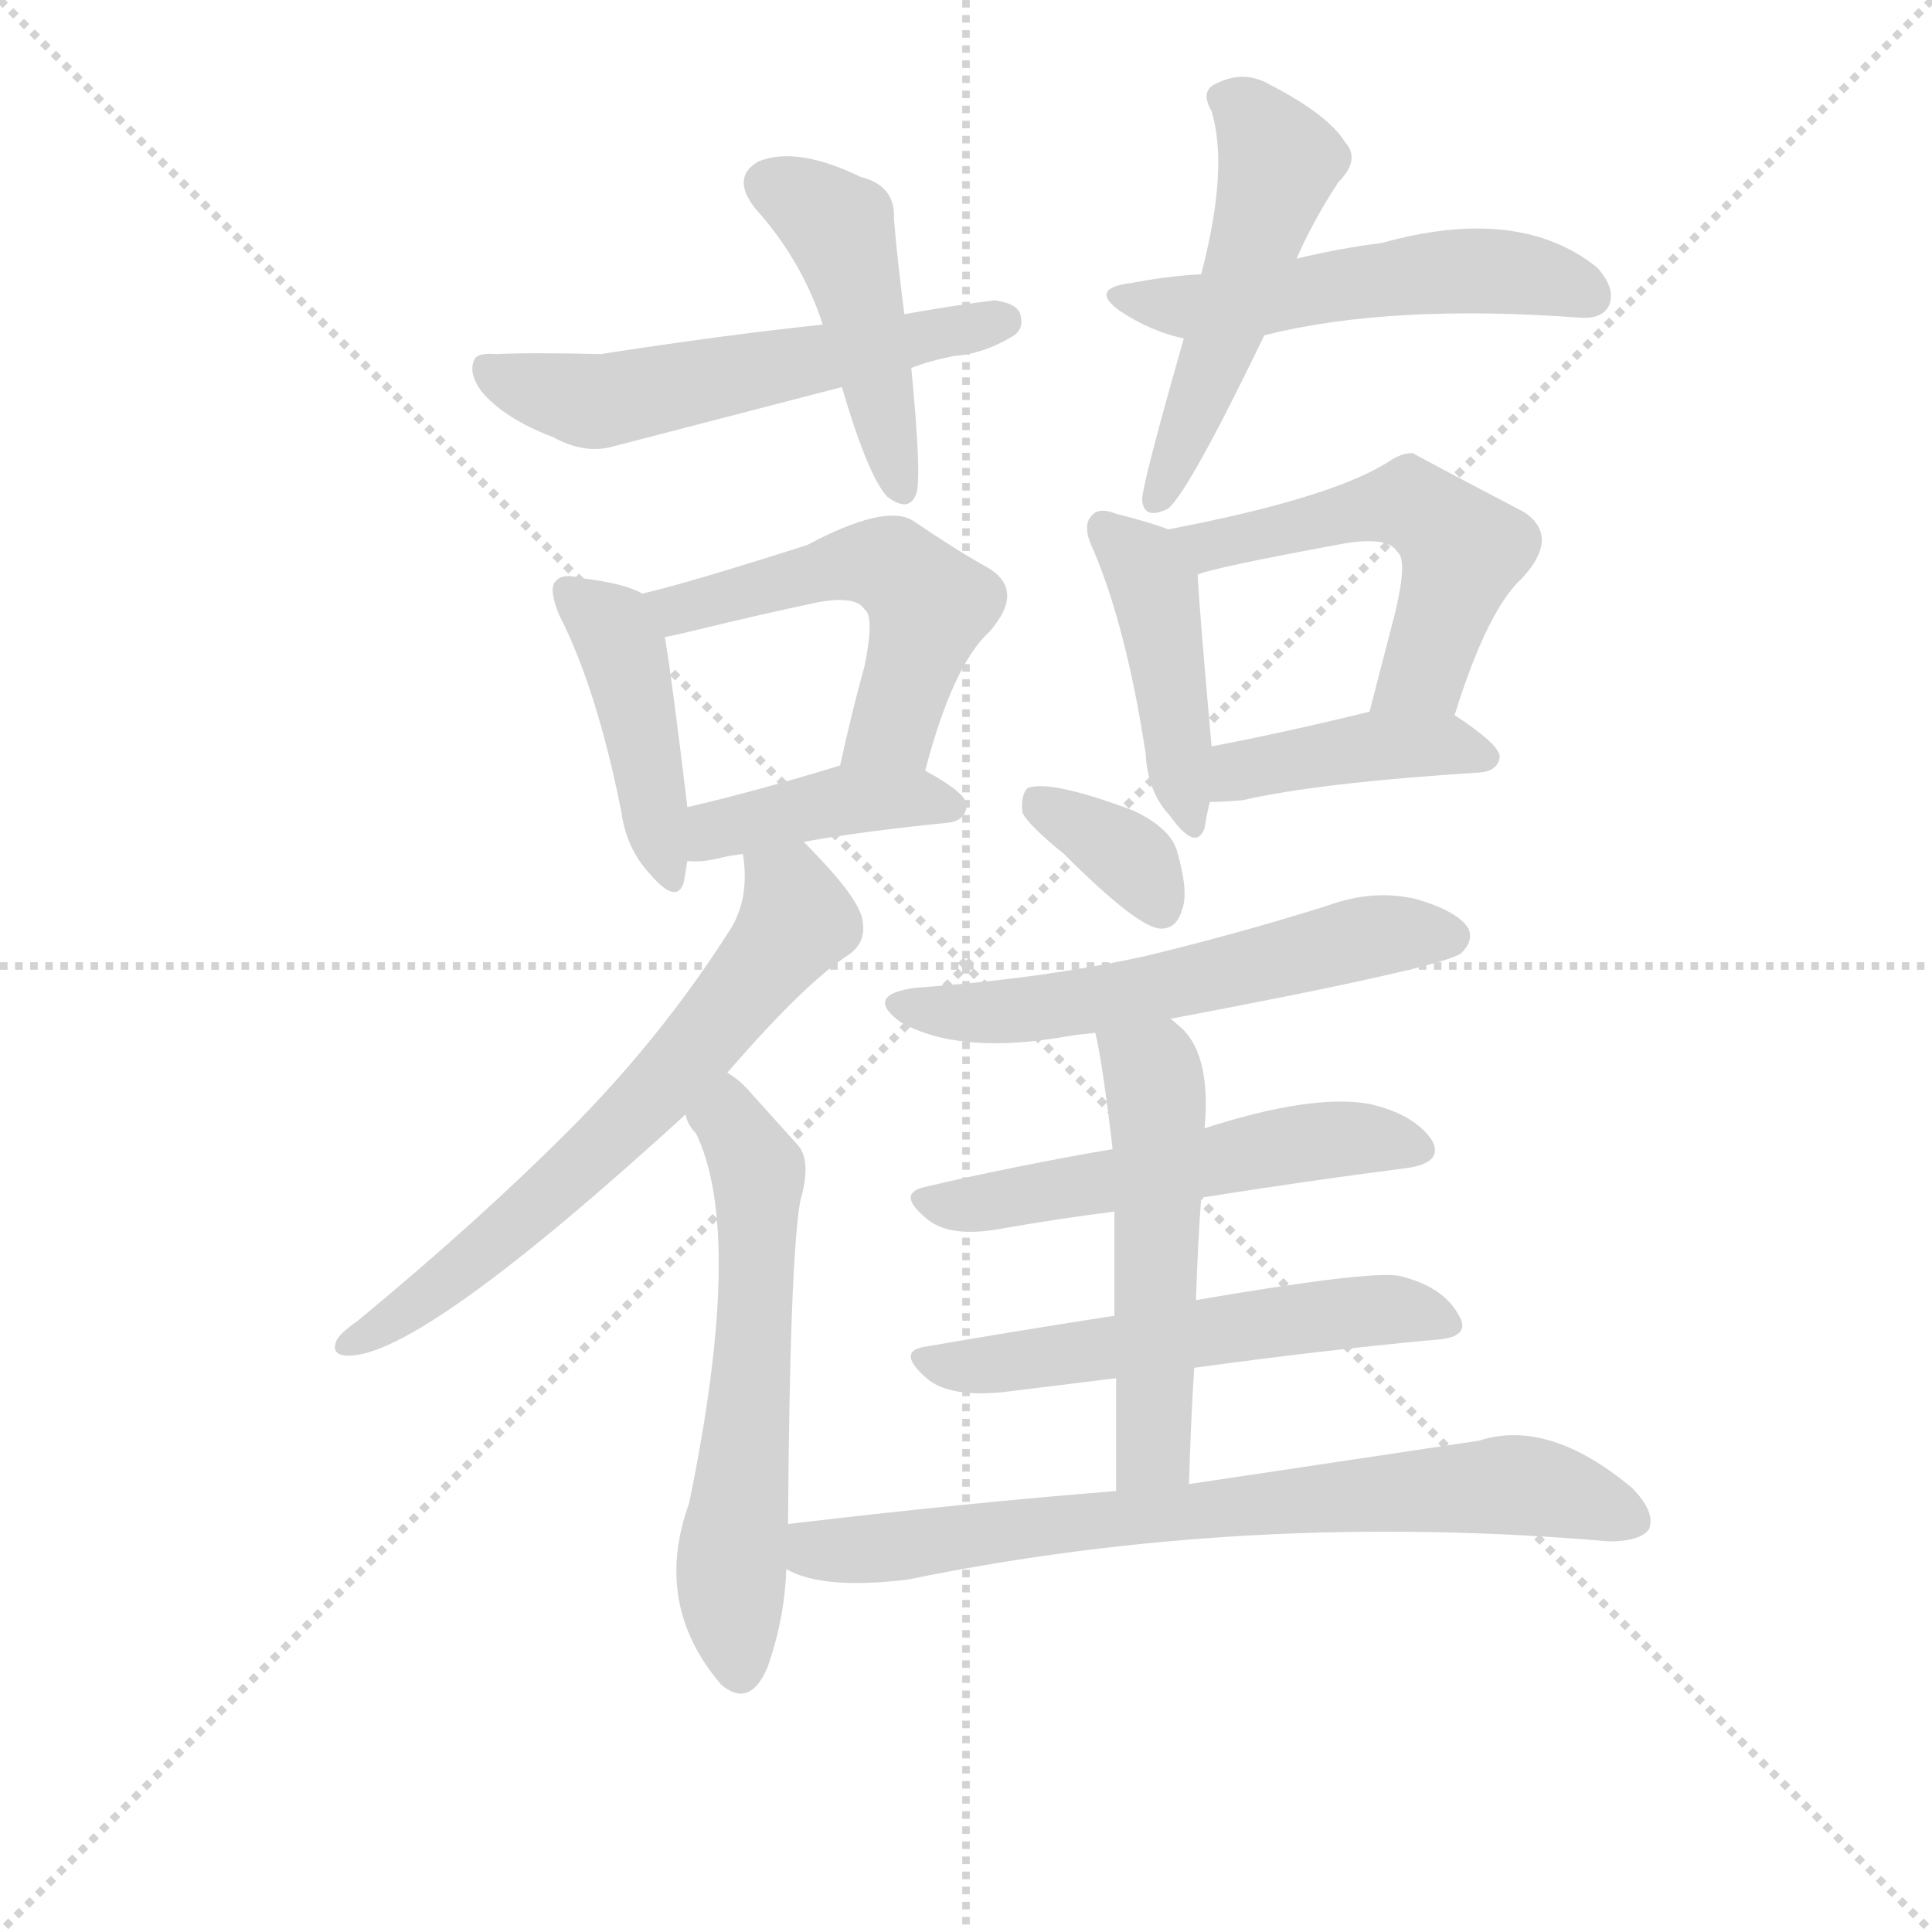 <svg version="1.1" viewBox="0 0 1024 1024" xmlns="http://www.w3.org/2000/svg">
  <g stroke="lightgray" stroke-dasharray="1,1" stroke-width="1" transform="scale(4, 4)">
    <line x1="0" y1="0" x2="256" y2="256"></line>
    <line x1="256" y1="0" x2="0" y2="256"></line>
    <line x1="128" y1="0" x2="128" y2="256"></line>
    <line x1="0" y1="128" x2="256" y2="128"></line>
  </g>
<g transform="scale(0.92, -0.92) translate(60, -900)">
   <style type="text/css">
    @keyframes keyframes0 {
      from {
       stroke: blue;
       stroke-dashoffset: 561;
       stroke-width: 128;
       }
       65% {
       animation-timing-function: step-end;
       stroke: blue;
       stroke-dashoffset: 0;
       stroke-width: 128;
       }
       to {
       stroke: black;
       stroke-width: 1024;
       }
       }
       #make-me-a-hanzi-animation-0 {
         animation: keyframes0 0.707s both;
         animation-delay: 0s;
         animation-timing-function: linear;
       }
    @keyframes keyframes1 {
      from {
       stroke: blue;
       stroke-dashoffset: 457;
       stroke-width: 128;
       }
       60% {
       animation-timing-function: step-end;
       stroke: blue;
       stroke-dashoffset: 0;
       stroke-width: 128;
       }
       to {
       stroke: black;
       stroke-width: 1024;
       }
       }
       #make-me-a-hanzi-animation-1 {
         animation: keyframes1 0.622s both;
         animation-delay: 0.707s;
         animation-timing-function: linear;
       }
    @keyframes keyframes2 {
      from {
       stroke: blue;
       stroke-dashoffset: 529;
       stroke-width: 128;
       }
       63% {
       animation-timing-function: step-end;
       stroke: blue;
       stroke-dashoffset: 0;
       stroke-width: 128;
       }
       to {
       stroke: black;
       stroke-width: 1024;
       }
       }
       #make-me-a-hanzi-animation-2 {
         animation: keyframes2 0.681s both;
         animation-delay: 1.328s;
         animation-timing-function: linear;
       }
    @keyframes keyframes3 {
      from {
       stroke: blue;
       stroke-dashoffset: 514;
       stroke-width: 128;
       }
       63% {
       animation-timing-function: step-end;
       stroke: blue;
       stroke-dashoffset: 0;
       stroke-width: 128;
       }
       to {
       stroke: black;
       stroke-width: 1024;
       }
       }
       #make-me-a-hanzi-animation-3 {
         animation: keyframes3 0.668s both;
         animation-delay: 2.009s;
         animation-timing-function: linear;
       }
    @keyframes keyframes4 {
      from {
       stroke: blue;
       stroke-dashoffset: 435;
       stroke-width: 128;
       }
       59% {
       animation-timing-function: step-end;
       stroke: blue;
       stroke-dashoffset: 0;
       stroke-width: 128;
       }
       to {
       stroke: black;
       stroke-width: 1024;
       }
       }
       #make-me-a-hanzi-animation-4 {
         animation: keyframes4 0.604s both;
         animation-delay: 2.677s;
         animation-timing-function: linear;
       }
    @keyframes keyframes5 {
      from {
       stroke: blue;
       stroke-dashoffset: 530;
       stroke-width: 128;
       }
       63% {
       animation-timing-function: step-end;
       stroke: blue;
       stroke-dashoffset: 0;
       stroke-width: 128;
       }
       to {
       stroke: black;
       stroke-width: 1024;
       }
       }
       #make-me-a-hanzi-animation-5 {
         animation: keyframes5 0.681s both;
         animation-delay: 3.281s;
         animation-timing-function: linear;
       }
    @keyframes keyframes6 {
      from {
       stroke: blue;
       stroke-dashoffset: 408;
       stroke-width: 128;
       }
       57% {
       animation-timing-function: step-end;
       stroke: blue;
       stroke-dashoffset: 0;
       stroke-width: 128;
       }
       to {
       stroke: black;
       stroke-width: 1024;
       }
       }
       #make-me-a-hanzi-animation-6 {
         animation: keyframes6 0.582s both;
         animation-delay: 3.963s;
         animation-timing-function: linear;
       }
    @keyframes keyframes7 {
      from {
       stroke: blue;
       stroke-dashoffset: 435;
       stroke-width: 128;
       }
       59% {
       animation-timing-function: step-end;
       stroke: blue;
       stroke-dashoffset: 0;
       stroke-width: 128;
       }
       to {
       stroke: black;
       stroke-width: 1024;
       }
       }
       #make-me-a-hanzi-animation-7 {
         animation: keyframes7 0.604s both;
         animation-delay: 4.545s;
         animation-timing-function: linear;
       }
    @keyframes keyframes8 {
      from {
       stroke: blue;
       stroke-dashoffset: 534;
       stroke-width: 128;
       }
       63% {
       animation-timing-function: step-end;
       stroke: blue;
       stroke-dashoffset: 0;
       stroke-width: 128;
       }
       to {
       stroke: black;
       stroke-width: 1024;
       }
       }
       #make-me-a-hanzi-animation-8 {
         animation: keyframes8 0.685s both;
         animation-delay: 5.149s;
         animation-timing-function: linear;
       }
    @keyframes keyframes9 {
      from {
       stroke: blue;
       stroke-dashoffset: 418;
       stroke-width: 128;
       }
       58% {
       animation-timing-function: step-end;
       stroke: blue;
       stroke-dashoffset: 0;
       stroke-width: 128;
       }
       to {
       stroke: black;
       stroke-width: 1024;
       }
       }
       #make-me-a-hanzi-animation-9 {
         animation: keyframes9 0.59s both;
         animation-delay: 5.833s;
         animation-timing-function: linear;
       }
    @keyframes keyframes10 {
      from {
       stroke: blue;
       stroke-dashoffset: 655;
       stroke-width: 128;
       }
       68% {
       animation-timing-function: step-end;
       stroke: blue;
       stroke-dashoffset: 0;
       stroke-width: 128;
       }
       to {
       stroke: black;
       stroke-width: 1024;
       }
       }
       #make-me-a-hanzi-animation-10 {
         animation: keyframes10 0.783s both;
         animation-delay: 6.423s;
         animation-timing-function: linear;
       }
    @keyframes keyframes11 {
      from {
       stroke: blue;
       stroke-dashoffset: 596;
       stroke-width: 128;
       }
       66% {
       animation-timing-function: step-end;
       stroke: blue;
       stroke-dashoffset: 0;
       stroke-width: 128;
       }
       to {
       stroke: black;
       stroke-width: 1024;
       }
       }
       #make-me-a-hanzi-animation-11 {
         animation: keyframes11 0.735s both;
         animation-delay: 7.206s;
         animation-timing-function: linear;
       }
    @keyframes keyframes12 {
      from {
       stroke: blue;
       stroke-dashoffset: 353;
       stroke-width: 128;
       }
       53% {
       animation-timing-function: step-end;
       stroke: blue;
       stroke-dashoffset: 0;
       stroke-width: 128;
       }
       to {
       stroke: black;
       stroke-width: 1024;
       }
       }
       #make-me-a-hanzi-animation-12 {
         animation: keyframes12 0.537s both;
         animation-delay: 7.941s;
         animation-timing-function: linear;
       }
    @keyframes keyframes13 {
      from {
       stroke: blue;
       stroke-dashoffset: 575;
       stroke-width: 128;
       }
       65% {
       animation-timing-function: step-end;
       stroke: blue;
       stroke-dashoffset: 0;
       stroke-width: 128;
       }
       to {
       stroke: black;
       stroke-width: 1024;
       }
       }
       #make-me-a-hanzi-animation-13 {
         animation: keyframes13 0.718s both;
         animation-delay: 8.479s;
         animation-timing-function: linear;
       }
    @keyframes keyframes14 {
      from {
       stroke: blue;
       stroke-dashoffset: 540;
       stroke-width: 128;
       }
       64% {
       animation-timing-function: step-end;
       stroke: blue;
       stroke-dashoffset: 0;
       stroke-width: 128;
       }
       to {
       stroke: black;
       stroke-width: 1024;
       }
       }
       #make-me-a-hanzi-animation-14 {
         animation: keyframes14 0.689s both;
         animation-delay: 9.197s;
         animation-timing-function: linear;
       }
    @keyframes keyframes15 {
      from {
       stroke: blue;
       stroke-dashoffset: 557;
       stroke-width: 128;
       }
       64% {
       animation-timing-function: step-end;
       stroke: blue;
       stroke-dashoffset: 0;
       stroke-width: 128;
       }
       to {
       stroke: black;
       stroke-width: 1024;
       }
       }
       #make-me-a-hanzi-animation-15 {
         animation: keyframes15 0.703s both;
         animation-delay: 9.886s;
         animation-timing-function: linear;
       }
    @keyframes keyframes16 {
      from {
       stroke: blue;
       stroke-dashoffset: 529;
       stroke-width: 128;
       }
       63% {
       animation-timing-function: step-end;
       stroke: blue;
       stroke-dashoffset: 0;
       stroke-width: 128;
       }
       to {
       stroke: black;
       stroke-width: 1024;
       }
       }
       #make-me-a-hanzi-animation-16 {
         animation: keyframes16 0.681s both;
         animation-delay: 10.589s;
         animation-timing-function: linear;
       }
    @keyframes keyframes17 {
      from {
       stroke: blue;
       stroke-dashoffset: 742;
       stroke-width: 128;
       }
       71% {
       animation-timing-function: step-end;
       stroke: blue;
       stroke-dashoffset: 0;
       stroke-width: 128;
       }
       to {
       stroke: black;
       stroke-width: 1024;
       }
       }
       #make-me-a-hanzi-animation-17 {
         animation: keyframes17 0.854s both;
         animation-delay: 11.27s;
         animation-timing-function: linear;
       }
</style>
<path d="M 465.0 688.0 Q 475.0 692.0 490.0 695.0 Q 506.0 696.0 523.0 706.0 Q 530.0 710.0 528.0 718.0 Q 527.0 725.0 513.0 727.0 Q 489.0 724.0 461.0 719.0 L 414.0 713.0 Q 357.0 707.0 286.0 696.0 Q 246.0 697.0 226.0 696.0 Q 214.0 697.0 213.0 692.0 Q 210.0 685.0 217.0 675.0 Q 230.0 659.0 259.0 648.0 Q 277.0 638.0 294.0 643.0 L 425.0 677.0 L 465.0 688.0 Z" fill="lightgray"></path> 
<path d="M 461.0 719.0 Q 457.0 750.0 455.0 774.0 Q 456.0 793.0 436.0 798.0 Q 399.0 816.0 377.0 807.0 Q 361.0 798.0 375.0 780.0 Q 402.0 750.0 414.0 713.0 L 425.0 677.0 Q 440.0 626.0 451.0 614.0 Q 464.0 604.0 468.0 616.0 Q 471.0 626.0 465.0 688.0 L 461.0 719.0 Z" fill="lightgray"></path> 
<path d="M 669.0 707.0 Q 741.0 725.0 850.0 717.0 Q 863.0 716.0 867.0 724.0 Q 871.0 734.0 860.0 746.0 Q 815.0 782.0 736.0 760.0 Q 712.0 757.0 687.0 751.0 L 632.0 742.0 Q 613.0 741.0 592.0 737.0 Q 567.0 734.0 585.0 721.0 Q 603.0 709.0 622.0 705.0 L 669.0 707.0 Z" fill="lightgray"></path> 
<path d="M 668.0 706.0 Q 668.0 707.0 669.0 707.0 L 687.0 751.0 Q 696.0 772.0 711.0 795.0 Q 724.0 808.0 715.0 818.0 Q 705.0 834.0 672.0 851.0 Q 657.0 860.0 641.0 852.0 Q 631.0 848.0 638.0 836.0 Q 648.0 803.0 632.0 742.0 L 622.0 705.0 Q 598.0 621.0 598.0 612.0 Q 599.0 600.0 613.0 607.0 Q 625.0 617.0 668.0 706.0 Z" fill="lightgray"></path> 
<path d="M 310.0 558.0 Q 300.0 564.0 274.0 567.0 Q 264.0 570.0 260.0 565.0 Q 256.0 561.0 262.0 546.0 Q 284.0 503.0 298.0 432.0 Q 301.0 411.0 314.0 397.0 Q 330.0 378.0 334.0 392.0 L 336.0 404.0 L 336.0 435.0 Q 327.0 510.0 323.0 533.0 C 320.0 553.0 320.0 553.0 310.0 558.0 Z" fill="lightgray"></path> 
<path d="M 473.0 456.0 Q 489.0 517.0 510.0 536.0 Q 531.0 560.0 509.0 573.0 Q 491.0 583.0 466.0 600.0 Q 450.0 610.0 405.0 586.0 Q 336.0 564.0 310.0 558.0 C 281.0 551.0 294.0 527.0 323.0 533.0 Q 329.0 534.0 341.0 537.0 Q 378.0 546.0 411.0 553.0 Q 433.0 557.0 438.0 549.0 Q 444.0 545.0 438.0 516.0 Q 431.0 491.0 424.0 459.0 C 417.0 430.0 465.0 427.0 473.0 456.0 Z" fill="lightgray"></path> 
<path d="M 403.0 415.0 Q 436.0 421.0 486.0 426.0 Q 496.0 427.0 497.0 436.0 Q 497.0 443.0 473.0 456.0 C 452.0 468.0 452.0 468.0 424.0 459.0 Q 375.0 444.0 336.0 435.0 C 307.0 428.0 306.0 405.0 336.0 404.0 Q 345.0 403.0 356.0 406.0 Q 360.0 407.0 368.0 408.0 L 403.0 415.0 Z" fill="lightgray"></path> 
<path d="M 613.0 595.0 Q 603.0 599.0 583.0 604.0 Q 573.0 608.0 569.0 603.0 Q 563.0 597.0 570.0 583.0 Q 589.0 538.0 600.0 466.0 Q 601.0 444.0 614.0 430.0 Q 629.0 409.0 634.0 423.0 Q 635.0 430.0 637.0 438.0 L 638.0 470.0 Q 631.0 548.0 630.0 569.0 C 629.0 589.0 629.0 589.0 613.0 595.0 Z" fill="lightgray"></path> 
<path d="M 778.0 488.0 Q 797.0 549.0 817.0 567.0 Q 839.0 591.0 818.0 605.0 Q 755.0 638.0 754.0 639.0 Q 747.0 639.0 740.0 634.0 Q 707.0 613.0 613.0 595.0 C 584.0 589.0 601.0 560.0 630.0 569.0 Q 639.0 573.0 715.0 587.0 Q 740.0 591.0 745.0 582.0 Q 751.0 578.0 744.0 548.0 L 729.0 490.0 C 721.0 461.0 769.0 459.0 778.0 488.0 Z" fill="lightgray"></path> 
<path d="M 637.0 438.0 Q 644.0 438.0 656.0 439.0 Q 699.0 449.0 793.0 455.0 Q 803.0 456.0 804.0 464.0 Q 804.0 471.0 778.0 488.0 C 763.0 498.0 758.0 497.0 729.0 490.0 Q 680.0 478.0 638.0 470.0 C 609.0 464.0 607.0 437.0 637.0 438.0 Z" fill="lightgray"></path> 
<path d="M 359.0 282.0 Q 404.0 334.0 429.0 350.0 Q 439.0 357.0 437.0 369.0 Q 436.0 382.0 403.0 415.0 C 382.0 437.0 366.0 438.0 368.0 408.0 Q 372.0 383.0 361.0 365.0 Q 321.0 302.0 267.0 248.0 Q 215.0 196.0 146.0 139.0 Q 136.0 132.0 134.0 128.0 Q 130.0 119.0 141.0 119.0 Q 183.0 119.0 335.0 258.0 L 359.0 282.0 Z" fill="lightgray"></path> 
<path d="M 394.0 22.0 Q 395.0 173.0 401.0 208.0 Q 408.0 232.0 399.0 241.0 L 372.0 271.0 Q 366.0 278.0 359.0 282.0 C 335.0 300.0 321.0 285.0 335.0 258.0 Q 336.0 252.0 341.0 247.0 Q 369.0 189.0 337.0 34.0 Q 316.0 -24.0 355.0 -70.0 L 356.0 -71.0 Q 372.0 -84.0 382.0 -61.0 Q 392.0 -33.0 393.0 -4.0 L 394.0 22.0 Z" fill="lightgray"></path> 
<path d="M 553.0 408.0 Q 596.0 365.0 609.0 365.0 Q 618.0 365.0 621.0 376.0 Q 625.0 386.0 618.0 410.0 Q 614.0 423.0 593.0 433.0 Q 545.0 451.0 532.0 446.0 Q 528.0 442.0 529.0 432.0 Q 532.0 425.0 553.0 408.0 Z" fill="lightgray"></path> 
<path d="M 614.0 313.0 Q 773.0 343.0 782.0 351.0 Q 789.0 358.0 786.0 365.0 Q 780.0 375.0 756.0 382.0 Q 731.0 388.0 704.0 378.0 Q 653.0 362.0 599.0 349.0 Q 539.0 336.0 468.0 331.0 Q 437.0 327.0 459.0 311.0 Q 493.0 292.0 555.0 303.0 Q 561.0 304.0 571.0 305.0 L 614.0 313.0 Z" fill="lightgray"></path> 
<path d="M 632.0 210.0 Q 695.0 220.0 750.0 227.0 Q 772.0 230.0 765.0 243.0 Q 755.0 258.0 729.0 264.0 Q 696.0 270.0 634.0 250.0 L 581.0 238.0 Q 523.0 228.0 472.0 216.0 Q 456.0 212.0 475.0 197.0 Q 488.0 187.0 516.0 192.0 Q 550.0 198.0 582.0 202.0 L 632.0 210.0 Z" fill="lightgray"></path> 
<path d="M 628.0 112.0 Q 701.0 122.0 765.0 128.0 Q 789.0 129.0 780.0 143.0 Q 771.0 159.0 746.0 165.0 Q 728.0 168.0 629.0 151.0 L 582.0 142.0 Q 524.0 133.0 472.0 124.0 Q 456.0 121.0 475.0 105.0 Q 488.0 95.0 518.0 98.0 L 583.0 106.0 L 628.0 112.0 Z" fill="lightgray"></path> 
<path d="M 625.0 45.0 Q 626.0 81.0 628.0 112.0 L 629.0 151.0 Q 630.0 182.0 632.0 210.0 L 634.0 250.0 Q 638.0 295.0 618.0 310.0 Q 615.0 313.0 614.0 313.0 C 591.0 332.0 565.0 334.0 571.0 305.0 Q 575.0 289.0 581.0 238.0 L 582.0 202.0 L 582.0 142.0 L 583.0 106.0 L 583.0 41.0 C 583.0 11.0 624.0 15.0 625.0 45.0 Z" fill="lightgray"></path> 
<path d="M 583.0 41.0 Q 495.0 34.0 394.0 22.0 C 364.0 19.0 365.0 7.0 393.0 -4.0 Q 414.0 -16.0 463.0 -10.0 Q 658.0 30.0 867.0 12.0 Q 885.0 12.0 890.0 19.0 Q 894.0 29.0 880.0 43.0 Q 832.0 83.0 792.0 70.0 L 625.0 45.0 L 583.0 41.0 Z" fill="lightgray"></path> 
      <clipPath id="make-me-a-hanzi-clip-0">
      <path d="M 465.0 688.0 Q 475.0 692.0 490.0 695.0 Q 506.0 696.0 523.0 706.0 Q 530.0 710.0 528.0 718.0 Q 527.0 725.0 513.0 727.0 Q 489.0 724.0 461.0 719.0 L 414.0 713.0 Q 357.0 707.0 286.0 696.0 Q 246.0 697.0 226.0 696.0 Q 214.0 697.0 213.0 692.0 Q 210.0 685.0 217.0 675.0 Q 230.0 659.0 259.0 648.0 Q 277.0 638.0 294.0 643.0 L 425.0 677.0 L 465.0 688.0 Z" fill="lightgray"></path>
      </clipPath>
      <path clip-path="url(#make-me-a-hanzi-clip-0)" d="M 221.0 688.0 L 250.0 675.0 L 295.0 670.0 L 518.0 715.0 " fill="none" id="make-me-a-hanzi-animation-0" stroke-dasharray="433 866" stroke-linecap="round"></path>

      <clipPath id="make-me-a-hanzi-clip-1">
      <path d="M 461.0 719.0 Q 457.0 750.0 455.0 774.0 Q 456.0 793.0 436.0 798.0 Q 399.0 816.0 377.0 807.0 Q 361.0 798.0 375.0 780.0 Q 402.0 750.0 414.0 713.0 L 425.0 677.0 Q 440.0 626.0 451.0 614.0 Q 464.0 604.0 468.0 616.0 Q 471.0 626.0 465.0 688.0 L 461.0 719.0 Z" fill="lightgray"></path>
      </clipPath>
      <path clip-path="url(#make-me-a-hanzi-clip-1)" d="M 384.0 793.0 L 405.0 784.0 L 425.0 764.0 L 459.0 618.0 " fill="none" id="make-me-a-hanzi-animation-1" stroke-dasharray="329 658" stroke-linecap="round"></path>

      <clipPath id="make-me-a-hanzi-clip-2">
      <path d="M 669.0 707.0 Q 741.0 725.0 850.0 717.0 Q 863.0 716.0 867.0 724.0 Q 871.0 734.0 860.0 746.0 Q 815.0 782.0 736.0 760.0 Q 712.0 757.0 687.0 751.0 L 632.0 742.0 Q 613.0 741.0 592.0 737.0 Q 567.0 734.0 585.0 721.0 Q 603.0 709.0 622.0 705.0 L 669.0 707.0 Z" fill="lightgray"></path>
      </clipPath>
      <path clip-path="url(#make-me-a-hanzi-clip-2)" d="M 587.0 730.0 L 620.0 723.0 L 660.0 726.0 L 768.0 744.0 L 822.0 741.0 L 856.0 730.0 " fill="none" id="make-me-a-hanzi-animation-2" stroke-dasharray="401 802" stroke-linecap="round"></path>

      <clipPath id="make-me-a-hanzi-clip-3">
      <path d="M 668.0 706.0 Q 668.0 707.0 669.0 707.0 L 687.0 751.0 Q 696.0 772.0 711.0 795.0 Q 724.0 808.0 715.0 818.0 Q 705.0 834.0 672.0 851.0 Q 657.0 860.0 641.0 852.0 Q 631.0 848.0 638.0 836.0 Q 648.0 803.0 632.0 742.0 L 622.0 705.0 Q 598.0 621.0 598.0 612.0 Q 599.0 600.0 613.0 607.0 Q 625.0 617.0 668.0 706.0 Z" fill="lightgray"></path>
      </clipPath>
      <path clip-path="url(#make-me-a-hanzi-clip-3)" d="M 644.0 843.0 L 652.0 842.0 L 677.0 807.0 L 645.0 704.0 L 607.0 613.0 " fill="none" id="make-me-a-hanzi-animation-3" stroke-dasharray="386 772" stroke-linecap="round"></path>

      <clipPath id="make-me-a-hanzi-clip-4">
      <path d="M 310.0 558.0 Q 300.0 564.0 274.0 567.0 Q 264.0 570.0 260.0 565.0 Q 256.0 561.0 262.0 546.0 Q 284.0 503.0 298.0 432.0 Q 301.0 411.0 314.0 397.0 Q 330.0 378.0 334.0 392.0 L 336.0 404.0 L 336.0 435.0 Q 327.0 510.0 323.0 533.0 C 320.0 553.0 320.0 553.0 310.0 558.0 Z" fill="lightgray"></path>
      </clipPath>
      <path clip-path="url(#make-me-a-hanzi-clip-4)" d="M 268.0 560.0 L 292.0 538.0 L 301.0 517.0 L 324.0 396.0 " fill="none" id="make-me-a-hanzi-animation-4" stroke-dasharray="307 614" stroke-linecap="round"></path>

      <clipPath id="make-me-a-hanzi-clip-5">
      <path d="M 473.0 456.0 Q 489.0 517.0 510.0 536.0 Q 531.0 560.0 509.0 573.0 Q 491.0 583.0 466.0 600.0 Q 450.0 610.0 405.0 586.0 Q 336.0 564.0 310.0 558.0 C 281.0 551.0 294.0 527.0 323.0 533.0 Q 329.0 534.0 341.0 537.0 Q 378.0 546.0 411.0 553.0 Q 433.0 557.0 438.0 549.0 Q 444.0 545.0 438.0 516.0 Q 431.0 491.0 424.0 459.0 C 417.0 430.0 465.0 427.0 473.0 456.0 Z" fill="lightgray"></path>
      </clipPath>
      <path clip-path="url(#make-me-a-hanzi-clip-5)" d="M 316.0 553.0 L 333.0 549.0 L 423.0 575.0 L 456.0 572.0 L 476.0 552.0 L 455.0 482.0 L 431.0 466.0 " fill="none" id="make-me-a-hanzi-animation-5" stroke-dasharray="402 804" stroke-linecap="round"></path>

      <clipPath id="make-me-a-hanzi-clip-6">
      <path d="M 403.0 415.0 Q 436.0 421.0 486.0 426.0 Q 496.0 427.0 497.0 436.0 Q 497.0 443.0 473.0 456.0 C 452.0 468.0 452.0 468.0 424.0 459.0 Q 375.0 444.0 336.0 435.0 C 307.0 428.0 306.0 405.0 336.0 404.0 Q 345.0 403.0 356.0 406.0 Q 360.0 407.0 368.0 408.0 L 403.0 415.0 Z" fill="lightgray"></path>
      </clipPath>
      <path clip-path="url(#make-me-a-hanzi-clip-6)" d="M 341.0 412.0 L 352.0 422.0 L 429.0 439.0 L 487.0 436.0 " fill="none" id="make-me-a-hanzi-animation-6" stroke-dasharray="280 560" stroke-linecap="round"></path>

      <clipPath id="make-me-a-hanzi-clip-7">
      <path d="M 613.0 595.0 Q 603.0 599.0 583.0 604.0 Q 573.0 608.0 569.0 603.0 Q 563.0 597.0 570.0 583.0 Q 589.0 538.0 600.0 466.0 Q 601.0 444.0 614.0 430.0 Q 629.0 409.0 634.0 423.0 Q 635.0 430.0 637.0 438.0 L 638.0 470.0 Q 631.0 548.0 630.0 569.0 C 629.0 589.0 629.0 589.0 613.0 595.0 Z" fill="lightgray"></path>
      </clipPath>
      <path clip-path="url(#make-me-a-hanzi-clip-7)" d="M 577.0 596.0 L 605.0 559.0 L 625.0 428.0 " fill="none" id="make-me-a-hanzi-animation-7" stroke-dasharray="307 614" stroke-linecap="round"></path>

      <clipPath id="make-me-a-hanzi-clip-8">
      <path d="M 778.0 488.0 Q 797.0 549.0 817.0 567.0 Q 839.0 591.0 818.0 605.0 Q 755.0 638.0 754.0 639.0 Q 747.0 639.0 740.0 634.0 Q 707.0 613.0 613.0 595.0 C 584.0 589.0 601.0 560.0 630.0 569.0 Q 639.0 573.0 715.0 587.0 Q 740.0 591.0 745.0 582.0 Q 751.0 578.0 744.0 548.0 L 729.0 490.0 C 721.0 461.0 769.0 459.0 778.0 488.0 Z" fill="lightgray"></path>
      </clipPath>
      <path clip-path="url(#make-me-a-hanzi-clip-8)" d="M 624.0 593.0 L 636.0 585.0 L 749.0 610.0 L 773.0 596.0 L 783.0 583.0 L 765.0 524.0 L 760.0 513.0 L 735.0 496.0 " fill="none" id="make-me-a-hanzi-animation-8" stroke-dasharray="406 812" stroke-linecap="round"></path>

      <clipPath id="make-me-a-hanzi-clip-9">
      <path d="M 637.0 438.0 Q 644.0 438.0 656.0 439.0 Q 699.0 449.0 793.0 455.0 Q 803.0 456.0 804.0 464.0 Q 804.0 471.0 778.0 488.0 C 763.0 498.0 758.0 497.0 729.0 490.0 Q 680.0 478.0 638.0 470.0 C 609.0 464.0 607.0 437.0 637.0 438.0 Z" fill="lightgray"></path>
      </clipPath>
      <path clip-path="url(#make-me-a-hanzi-clip-9)" d="M 641.0 443.0 L 663.0 459.0 L 734.0 471.0 L 777.0 471.0 L 795.0 463.0 " fill="none" id="make-me-a-hanzi-animation-9" stroke-dasharray="290 580" stroke-linecap="round"></path>

      <clipPath id="make-me-a-hanzi-clip-10">
      <path d="M 359.0 282.0 Q 404.0 334.0 429.0 350.0 Q 439.0 357.0 437.0 369.0 Q 436.0 382.0 403.0 415.0 C 382.0 437.0 366.0 438.0 368.0 408.0 Q 372.0 383.0 361.0 365.0 Q 321.0 302.0 267.0 248.0 Q 215.0 196.0 146.0 139.0 Q 136.0 132.0 134.0 128.0 Q 130.0 119.0 141.0 119.0 Q 183.0 119.0 335.0 258.0 L 359.0 282.0 Z" fill="lightgray"></path>
      </clipPath>
      <path clip-path="url(#make-me-a-hanzi-clip-10)" d="M 376.0 401.0 L 395.0 387.0 L 399.0 370.0 L 348.0 304.0 L 260.0 213.0 L 191.0 157.0 L 141.0 126.0 " fill="none" id="make-me-a-hanzi-animation-10" stroke-dasharray="527 1054" stroke-linecap="round"></path>

      <clipPath id="make-me-a-hanzi-clip-11">
      <path d="M 394.0 22.0 Q 395.0 173.0 401.0 208.0 Q 408.0 232.0 399.0 241.0 L 372.0 271.0 Q 366.0 278.0 359.0 282.0 C 335.0 300.0 321.0 285.0 335.0 258.0 Q 336.0 252.0 341.0 247.0 Q 369.0 189.0 337.0 34.0 Q 316.0 -24.0 355.0 -70.0 L 356.0 -71.0 Q 372.0 -84.0 382.0 -61.0 Q 392.0 -33.0 393.0 -4.0 L 394.0 22.0 Z" fill="lightgray"></path>
      </clipPath>
      <path clip-path="url(#make-me-a-hanzi-clip-11)" d="M 359.0 274.0 L 360.0 255.0 L 377.0 225.0 L 374.0 119.0 L 361.0 -16.0 L 367.0 -60.0 " fill="none" id="make-me-a-hanzi-animation-11" stroke-dasharray="468 936" stroke-linecap="round"></path>

      <clipPath id="make-me-a-hanzi-clip-12">
      <path d="M 553.0 408.0 Q 596.0 365.0 609.0 365.0 Q 618.0 365.0 621.0 376.0 Q 625.0 386.0 618.0 410.0 Q 614.0 423.0 593.0 433.0 Q 545.0 451.0 532.0 446.0 Q 528.0 442.0 529.0 432.0 Q 532.0 425.0 553.0 408.0 Z" fill="lightgray"></path>
      </clipPath>
      <path clip-path="url(#make-me-a-hanzi-clip-12)" d="M 537.0 438.0 L 587.0 409.0 L 609.0 377.0 " fill="none" id="make-me-a-hanzi-animation-12" stroke-dasharray="225 450" stroke-linecap="round"></path>

      <clipPath id="make-me-a-hanzi-clip-13">
      <path d="M 614.0 313.0 Q 773.0 343.0 782.0 351.0 Q 789.0 358.0 786.0 365.0 Q 780.0 375.0 756.0 382.0 Q 731.0 388.0 704.0 378.0 Q 653.0 362.0 599.0 349.0 Q 539.0 336.0 468.0 331.0 Q 437.0 327.0 459.0 311.0 Q 493.0 292.0 555.0 303.0 Q 561.0 304.0 571.0 305.0 L 614.0 313.0 Z" fill="lightgray"></path>
      </clipPath>
      <path clip-path="url(#make-me-a-hanzi-clip-13)" d="M 461.0 322.0 L 502.0 316.0 L 544.0 319.0 L 737.0 362.0 L 775.0 361.0 " fill="none" id="make-me-a-hanzi-animation-13" stroke-dasharray="447 894" stroke-linecap="round"></path>

      <clipPath id="make-me-a-hanzi-clip-14">
      <path d="M 632.0 210.0 Q 695.0 220.0 750.0 227.0 Q 772.0 230.0 765.0 243.0 Q 755.0 258.0 729.0 264.0 Q 696.0 270.0 634.0 250.0 L 581.0 238.0 Q 523.0 228.0 472.0 216.0 Q 456.0 212.0 475.0 197.0 Q 488.0 187.0 516.0 192.0 Q 550.0 198.0 582.0 202.0 L 632.0 210.0 Z" fill="lightgray"></path>
      </clipPath>
      <path clip-path="url(#make-me-a-hanzi-clip-14)" d="M 474.0 207.0 L 506.0 206.0 L 692.0 242.0 L 731.0 244.0 L 754.0 238.0 " fill="none" id="make-me-a-hanzi-animation-14" stroke-dasharray="412 824" stroke-linecap="round"></path>

      <clipPath id="make-me-a-hanzi-clip-15">
      <path d="M 628.0 112.0 Q 701.0 122.0 765.0 128.0 Q 789.0 129.0 780.0 143.0 Q 771.0 159.0 746.0 165.0 Q 728.0 168.0 629.0 151.0 L 582.0 142.0 Q 524.0 133.0 472.0 124.0 Q 456.0 121.0 475.0 105.0 Q 488.0 95.0 518.0 98.0 L 583.0 106.0 L 628.0 112.0 Z" fill="lightgray"></path>
      </clipPath>
      <path clip-path="url(#make-me-a-hanzi-clip-15)" d="M 474.0 115.0 L 508.0 113.0 L 702.0 143.0 L 748.0 146.0 L 771.0 137.0 " fill="none" id="make-me-a-hanzi-animation-15" stroke-dasharray="429 858" stroke-linecap="round"></path>

      <clipPath id="make-me-a-hanzi-clip-16">
      <path d="M 625.0 45.0 Q 626.0 81.0 628.0 112.0 L 629.0 151.0 Q 630.0 182.0 632.0 210.0 L 634.0 250.0 Q 638.0 295.0 618.0 310.0 Q 615.0 313.0 614.0 313.0 C 591.0 332.0 565.0 334.0 571.0 305.0 Q 575.0 289.0 581.0 238.0 L 582.0 202.0 L 582.0 142.0 L 583.0 106.0 L 583.0 41.0 C 583.0 11.0 624.0 15.0 625.0 45.0 Z" fill="lightgray"></path>
      </clipPath>
      <path clip-path="url(#make-me-a-hanzi-clip-16)" d="M 579.0 303.0 L 604.0 282.0 L 607.0 261.0 L 604.0 64.0 L 589.0 48.0 " fill="none" id="make-me-a-hanzi-animation-16" stroke-dasharray="401 802" stroke-linecap="round"></path>

      <clipPath id="make-me-a-hanzi-clip-17">
      <path d="M 583.0 41.0 Q 495.0 34.0 394.0 22.0 C 364.0 19.0 365.0 7.0 393.0 -4.0 Q 414.0 -16.0 463.0 -10.0 Q 658.0 30.0 867.0 12.0 Q 885.0 12.0 890.0 19.0 Q 894.0 29.0 880.0 43.0 Q 832.0 83.0 792.0 70.0 L 625.0 45.0 L 583.0 41.0 Z" fill="lightgray"></path>
      </clipPath>
      <path clip-path="url(#make-me-a-hanzi-clip-17)" d="M 403.0 15.0 L 410.0 7.0 L 452.0 8.0 L 804.0 45.0 L 881.0 24.0 " fill="none" id="make-me-a-hanzi-animation-17" stroke-dasharray="614 1228" stroke-linecap="round"></path>

</g>
</svg>
